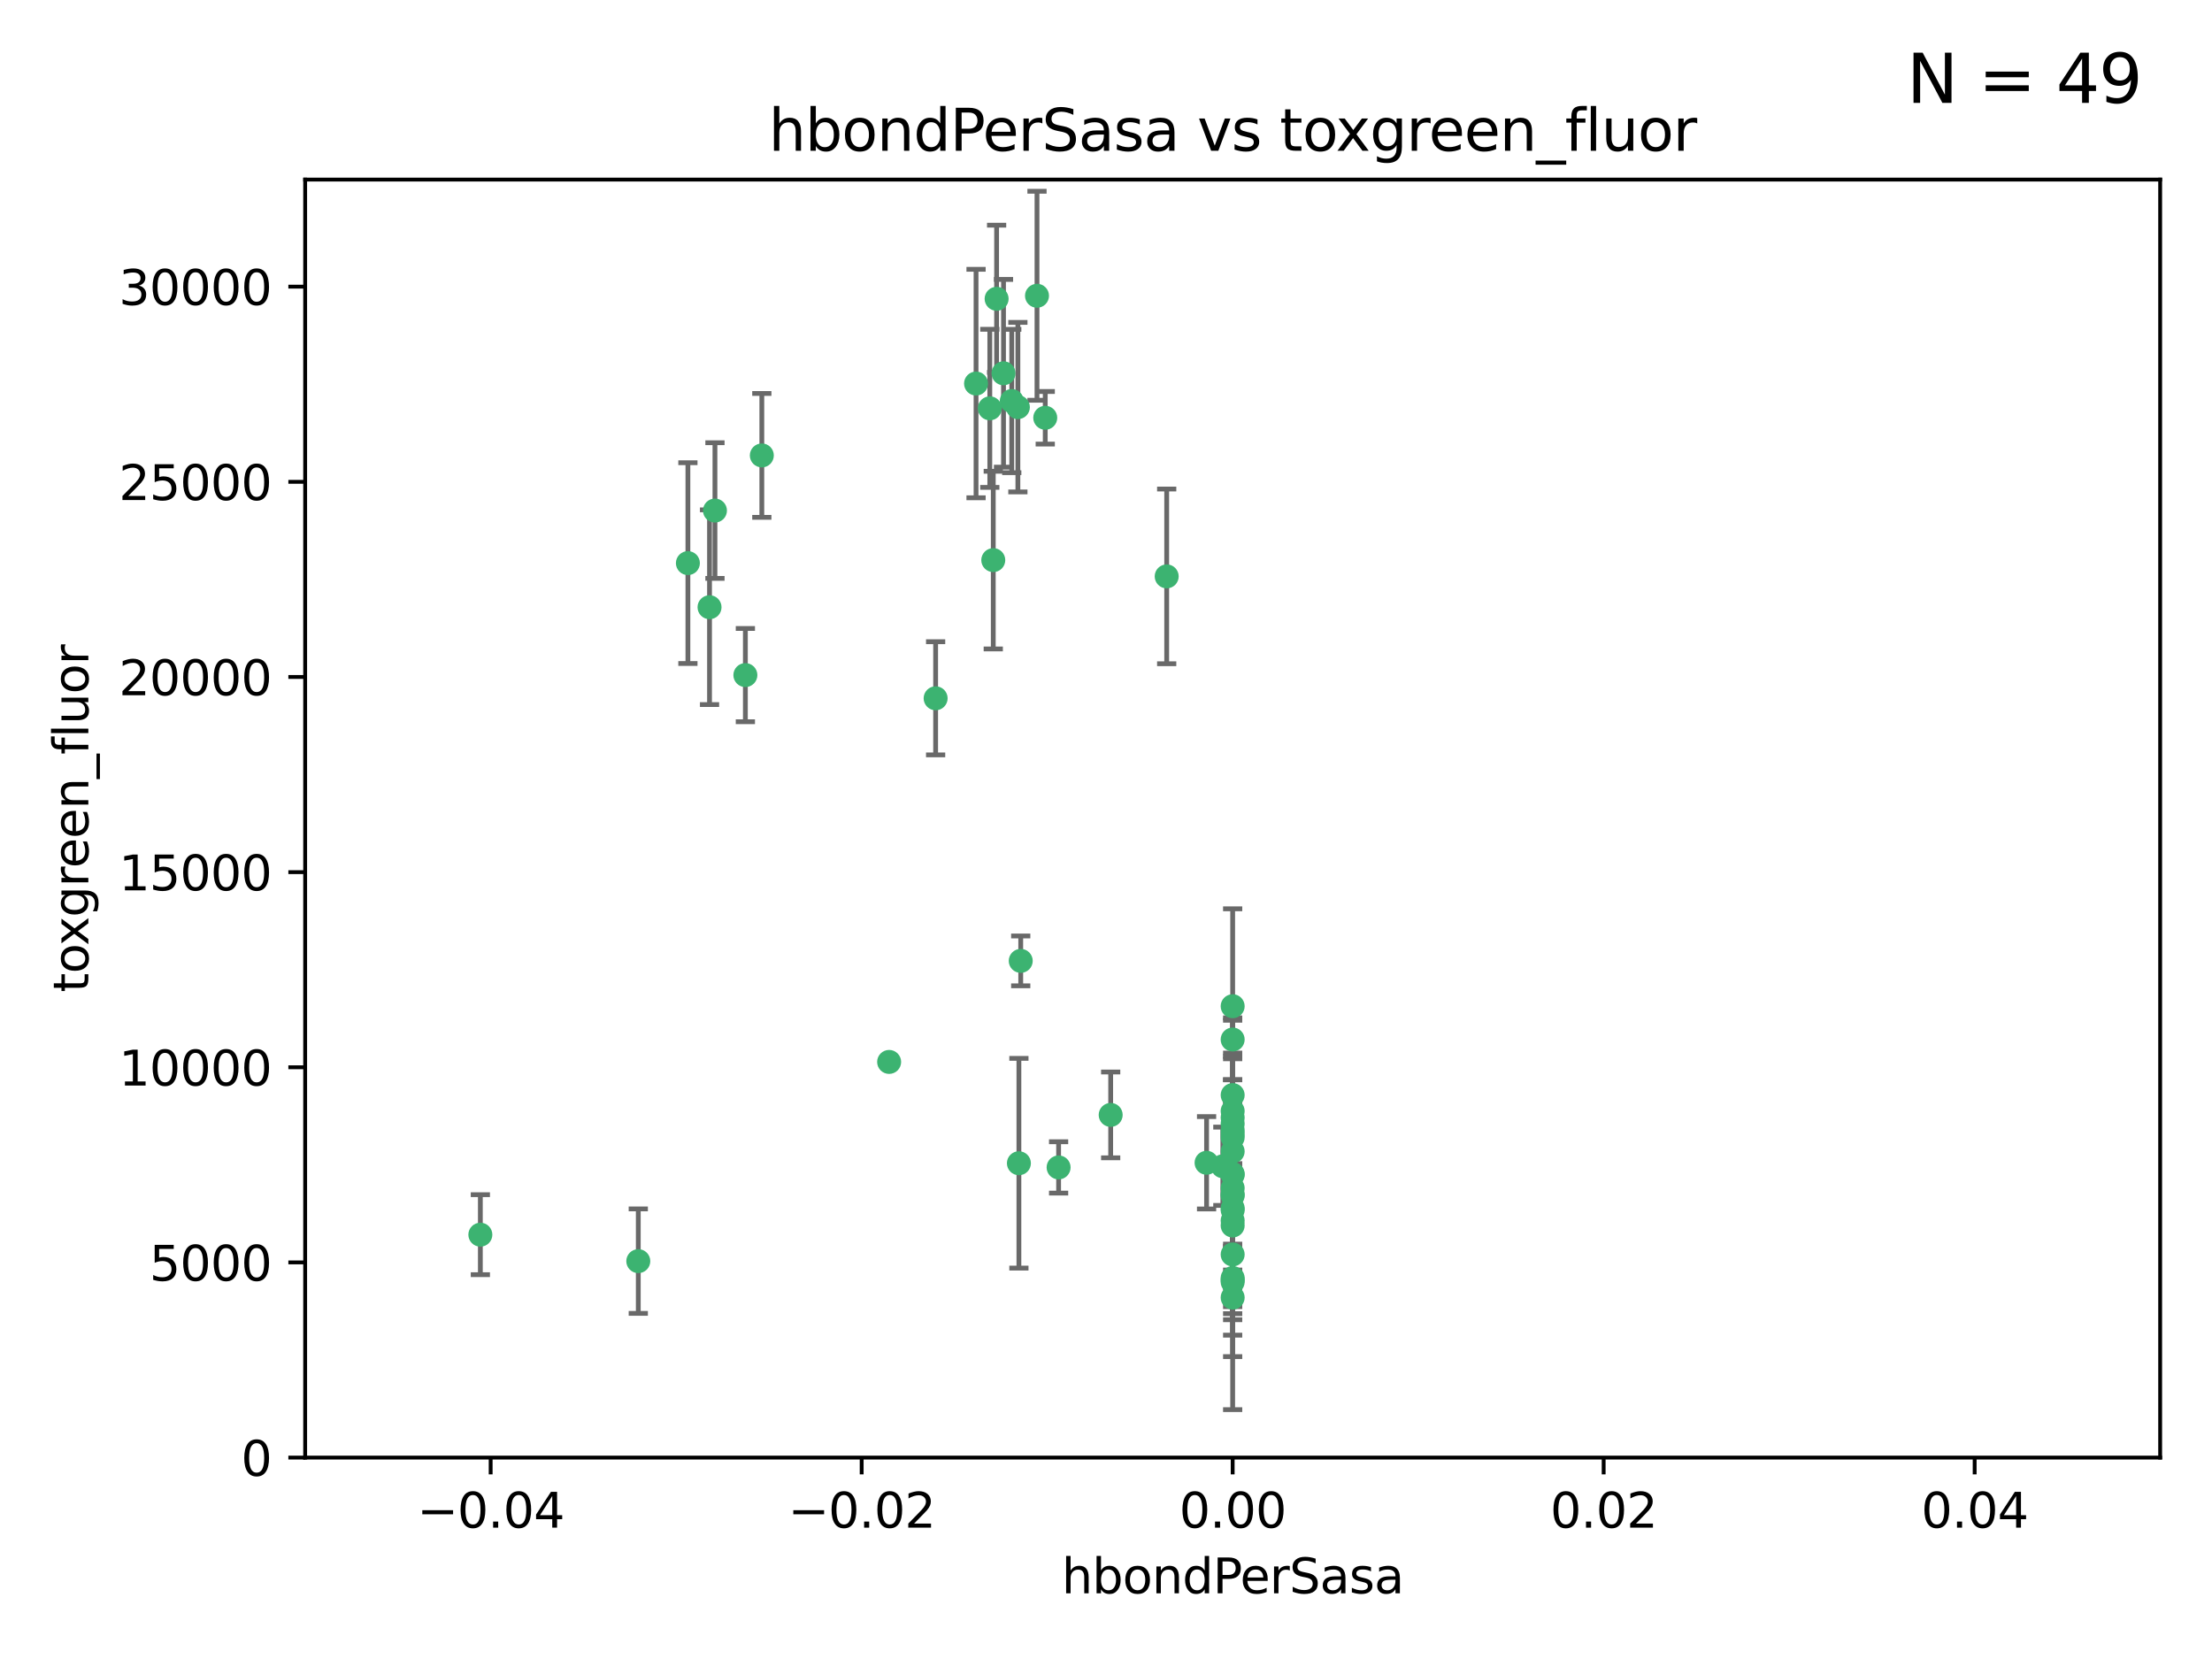 <?xml version="1.0" encoding="utf-8" standalone="no"?>
<!DOCTYPE svg PUBLIC "-//W3C//DTD SVG 1.1//EN"
  "http://www.w3.org/Graphics/SVG/1.1/DTD/svg11.dtd">
<svg xmlns:xlink="http://www.w3.org/1999/xlink" width="460.8pt" height="345.6pt" viewBox="0 0 460.8 345.6" xmlns="http://www.w3.org/2000/svg" version="1.1">
 <defs>
  <style type="text/css">*{stroke-linejoin: round; stroke-linecap: butt}</style>
 </defs>
 <g id="figure_1">
  <g id="patch_1">
   <path d="M 0 345.6 
L 460.8 345.6 
L 460.8 0 
L 0 0 
z
" style="fill: #ffffff"/>
  </g>
  <g id="axes_1">
   <g id="patch_2">
    <path d="M 63.571 303.64 
L 450 303.64 
L 450 37.411 
L 63.571 37.411 
z
" style="fill: #ffffff"/>
   </g>
   <g id="PathCollection_1">
    <defs>
     <path id="m3736cbc0e8" d="M 0 1.118 
C 0.297 1.118 0.581 1 0.791 0.791 
C 1 0.581 1.118 0.297 1.118 0 
C 1.118 -0.297 1 -0.581 0.791 -0.791 
C 0.581 -1 0.297 -1.118 0 -1.118 
C -0.297 -1.118 -0.581 -1 -0.791 -0.791 
C -1 -0.581 -1.118 -0.297 -1.118 0 
C -1.118 0.297 -1 0.581 -0.791 0.791 
C -0.581 1 -0.297 1.118 0 1.118 
z
" style="stroke: #3cb371"/>
    </defs>
    <g clip-path="url(#p0b1845f497)">
     <use xlink:href="#m3736cbc0e8" x="216.026" y="61.614" style="fill: #3cb371; stroke: #3cb371"/>
     <use xlink:href="#m3736cbc0e8" x="148.938" y="106.358" style="fill: #3cb371; stroke: #3cb371"/>
     <use xlink:href="#m3736cbc0e8" x="206.196" y="85.062" style="fill: #3cb371; stroke: #3cb371"/>
     <use xlink:href="#m3736cbc0e8" x="203.329" y="79.9" style="fill: #3cb371; stroke: #3cb371"/>
     <use xlink:href="#m3736cbc0e8" x="217.743" y="87.031" style="fill: #3cb371; stroke: #3cb371"/>
     <use xlink:href="#m3736cbc0e8" x="194.909" y="145.468" style="fill: #3cb371; stroke: #3cb371"/>
     <use xlink:href="#m3736cbc0e8" x="206.916" y="116.682" style="fill: #3cb371; stroke: #3cb371"/>
     <use xlink:href="#m3736cbc0e8" x="143.302" y="117.306" style="fill: #3cb371; stroke: #3cb371"/>
     <use xlink:href="#m3736cbc0e8" x="207.613" y="62.244" style="fill: #3cb371; stroke: #3cb371"/>
     <use xlink:href="#m3736cbc0e8" x="212.637" y="200.168" style="fill: #3cb371; stroke: #3cb371"/>
     <use xlink:href="#m3736cbc0e8" x="158.702" y="94.872" style="fill: #3cb371; stroke: #3cb371"/>
     <use xlink:href="#m3736cbc0e8" x="155.275" y="140.634" style="fill: #3cb371; stroke: #3cb371"/>
     <use xlink:href="#m3736cbc0e8" x="243.043" y="120.071" style="fill: #3cb371; stroke: #3cb371"/>
     <use xlink:href="#m3736cbc0e8" x="209.049" y="77.763" style="fill: #3cb371; stroke: #3cb371"/>
     <use xlink:href="#m3736cbc0e8" x="212.043" y="84.817" style="fill: #3cb371; stroke: #3cb371"/>
     <use xlink:href="#m3736cbc0e8" x="210.768" y="83.54" style="fill: #3cb371; stroke: #3cb371"/>
     <use xlink:href="#m3736cbc0e8" x="212.255" y="242.324" style="fill: #3cb371; stroke: #3cb371"/>
     <use xlink:href="#m3736cbc0e8" x="147.809" y="126.494" style="fill: #3cb371; stroke: #3cb371"/>
     <use xlink:href="#m3736cbc0e8" x="231.375" y="232.256" style="fill: #3cb371; stroke: #3cb371"/>
     <use xlink:href="#m3736cbc0e8" x="220.527" y="243.195" style="fill: #3cb371; stroke: #3cb371"/>
     <use xlink:href="#m3736cbc0e8" x="256.786" y="261.328" style="fill: #3cb371; stroke: #3cb371"/>
     <use xlink:href="#m3736cbc0e8" x="185.223" y="221.217" style="fill: #3cb371; stroke: #3cb371"/>
     <use xlink:href="#m3736cbc0e8" x="256.786" y="239.862" style="fill: #3cb371; stroke: #3cb371"/>
     <use xlink:href="#m3736cbc0e8" x="256.786" y="266.625" style="fill: #3cb371; stroke: #3cb371"/>
     <use xlink:href="#m3736cbc0e8" x="256.786" y="248.797" style="fill: #3cb371; stroke: #3cb371"/>
     <use xlink:href="#m3736cbc0e8" x="256.786" y="251.686" style="fill: #3cb371; stroke: #3cb371"/>
     <use xlink:href="#m3736cbc0e8" x="256.786" y="244.545" style="fill: #3cb371; stroke: #3cb371"/>
     <use xlink:href="#m3736cbc0e8" x="256.786" y="247.505" style="fill: #3cb371; stroke: #3cb371"/>
     <use xlink:href="#m3736cbc0e8" x="256.786" y="236.229" style="fill: #3cb371; stroke: #3cb371"/>
     <use xlink:href="#m3736cbc0e8" x="256.786" y="236.943" style="fill: #3cb371; stroke: #3cb371"/>
     <use xlink:href="#m3736cbc0e8" x="256.786" y="228.123" style="fill: #3cb371; stroke: #3cb371"/>
     <use xlink:href="#m3736cbc0e8" x="256.786" y="244.739" style="fill: #3cb371; stroke: #3cb371"/>
     <use xlink:href="#m3736cbc0e8" x="256.786" y="254.269" style="fill: #3cb371; stroke: #3cb371"/>
     <use xlink:href="#m3736cbc0e8" x="256.786" y="255.298" style="fill: #3cb371; stroke: #3cb371"/>
     <use xlink:href="#m3736cbc0e8" x="256.786" y="216.55" style="fill: #3cb371; stroke: #3cb371"/>
     <use xlink:href="#m3736cbc0e8" x="256.786" y="234.099" style="fill: #3cb371; stroke: #3cb371"/>
     <use xlink:href="#m3736cbc0e8" x="256.786" y="252.073" style="fill: #3cb371; stroke: #3cb371"/>
     <use xlink:href="#m3736cbc0e8" x="256.786" y="267.05" style="fill: #3cb371; stroke: #3cb371"/>
     <use xlink:href="#m3736cbc0e8" x="256.786" y="231.454" style="fill: #3cb371; stroke: #3cb371"/>
     <use xlink:href="#m3736cbc0e8" x="256.786" y="235.431" style="fill: #3cb371; stroke: #3cb371"/>
     <use xlink:href="#m3736cbc0e8" x="100.067" y="257.206" style="fill: #3cb371; stroke: #3cb371"/>
     <use xlink:href="#m3736cbc0e8" x="132.967" y="262.719" style="fill: #3cb371; stroke: #3cb371"/>
     <use xlink:href="#m3736cbc0e8" x="256.786" y="270.307" style="fill: #3cb371; stroke: #3cb371"/>
     <use xlink:href="#m3736cbc0e8" x="256.786" y="249.072" style="fill: #3cb371; stroke: #3cb371"/>
     <use xlink:href="#m3736cbc0e8" x="256.786" y="266.237" style="fill: #3cb371; stroke: #3cb371"/>
     <use xlink:href="#m3736cbc0e8" x="254.74" y="242.954" style="fill: #3cb371; stroke: #3cb371"/>
     <use xlink:href="#m3736cbc0e8" x="256.786" y="209.613" style="fill: #3cb371; stroke: #3cb371"/>
     <use xlink:href="#m3736cbc0e8" x="251.352" y="242.227" style="fill: #3cb371; stroke: #3cb371"/>
     <use xlink:href="#m3736cbc0e8" x="256.786" y="232.825" style="fill: #3cb371; stroke: #3cb371"/>
    </g>
   </g>
   <g id="matplotlib.axis_1">
    <g id="xtick_1">
     <g id="line2d_1">
      <defs>
       <path id="m5430794d61" d="M 0 0 
L 0 3.5 
" style="stroke: #000000; stroke-width: 0.8"/>
      </defs>
      <g>
       <use xlink:href="#m5430794d61" x="102.214" y="303.64" style="stroke: #000000; stroke-width: 0.8"/>
      </g>
     </g>
     <g id="text_1">
      <!-- −0.04 -->
      <g transform="translate(86.891 318.238)scale(0.1 -0.1)">
       <defs>
        <path id="DejaVuSans-2212" d="M 678 2272 
L 4684 2272 
L 4684 1741 
L 678 1741 
L 678 2272 
z
" transform="scale(0.016)"/>
        <path id="DejaVuSans-30" d="M 2034 4250 
Q 1547 4250 1301 3770 
Q 1056 3291 1056 2328 
Q 1056 1369 1301 889 
Q 1547 409 2034 409 
Q 2525 409 2770 889 
Q 3016 1369 3016 2328 
Q 3016 3291 2770 3770 
Q 2525 4250 2034 4250 
z
M 2034 4750 
Q 2819 4750 3233 4129 
Q 3647 3509 3647 2328 
Q 3647 1150 3233 529 
Q 2819 -91 2034 -91 
Q 1250 -91 836 529 
Q 422 1150 422 2328 
Q 422 3509 836 4129 
Q 1250 4750 2034 4750 
z
" transform="scale(0.016)"/>
        <path id="DejaVuSans-2e" d="M 684 794 
L 1344 794 
L 1344 0 
L 684 0 
L 684 794 
z
" transform="scale(0.016)"/>
        <path id="DejaVuSans-34" d="M 2419 4116 
L 825 1625 
L 2419 1625 
L 2419 4116 
z
M 2253 4666 
L 3047 4666 
L 3047 1625 
L 3713 1625 
L 3713 1100 
L 3047 1100 
L 3047 0 
L 2419 0 
L 2419 1100 
L 313 1100 
L 313 1709 
L 2253 4666 
z
" transform="scale(0.016)"/>
       </defs>
       <use xlink:href="#DejaVuSans-2212"/>
       <use xlink:href="#DejaVuSans-30" x="83.789"/>
       <use xlink:href="#DejaVuSans-2e" x="147.412"/>
       <use xlink:href="#DejaVuSans-30" x="179.199"/>
       <use xlink:href="#DejaVuSans-34" x="242.822"/>
      </g>
     </g>
    </g>
    <g id="xtick_2">
     <g id="line2d_2">
      <g>
       <use xlink:href="#m5430794d61" x="179.5" y="303.64" style="stroke: #000000; stroke-width: 0.8"/>
      </g>
     </g>
     <g id="text_2">
      <!-- −0.02 -->
      <g transform="translate(164.177 318.238)scale(0.1 -0.1)">
       <defs>
        <path id="DejaVuSans-32" d="M 1228 531 
L 3431 531 
L 3431 0 
L 469 0 
L 469 531 
Q 828 903 1448 1529 
Q 2069 2156 2228 2338 
Q 2531 2678 2651 2914 
Q 2772 3150 2772 3378 
Q 2772 3750 2511 3984 
Q 2250 4219 1831 4219 
Q 1534 4219 1204 4116 
Q 875 4013 500 3803 
L 500 4441 
Q 881 4594 1212 4672 
Q 1544 4750 1819 4750 
Q 2544 4750 2975 4387 
Q 3406 4025 3406 3419 
Q 3406 3131 3298 2873 
Q 3191 2616 2906 2266 
Q 2828 2175 2409 1742 
Q 1991 1309 1228 531 
z
" transform="scale(0.016)"/>
       </defs>
       <use xlink:href="#DejaVuSans-2212"/>
       <use xlink:href="#DejaVuSans-30" x="83.789"/>
       <use xlink:href="#DejaVuSans-2e" x="147.412"/>
       <use xlink:href="#DejaVuSans-30" x="179.199"/>
       <use xlink:href="#DejaVuSans-32" x="242.822"/>
      </g>
     </g>
    </g>
    <g id="xtick_3">
     <g id="line2d_3">
      <g>
       <use xlink:href="#m5430794d61" x="256.786" y="303.64" style="stroke: #000000; stroke-width: 0.8"/>
      </g>
     </g>
     <g id="text_3">
      <!-- 0.00 -->
      <g transform="translate(245.653 318.238)scale(0.1 -0.1)">
       <use xlink:href="#DejaVuSans-30"/>
       <use xlink:href="#DejaVuSans-2e" x="63.623"/>
       <use xlink:href="#DejaVuSans-30" x="95.41"/>
       <use xlink:href="#DejaVuSans-30" x="159.033"/>
      </g>
     </g>
    </g>
    <g id="xtick_4">
     <g id="line2d_4">
      <g>
       <use xlink:href="#m5430794d61" x="334.071" y="303.64" style="stroke: #000000; stroke-width: 0.8"/>
      </g>
     </g>
     <g id="text_4">
      <!-- 0.02 -->
      <g transform="translate(322.939 318.238)scale(0.1 -0.1)">
       <use xlink:href="#DejaVuSans-30"/>
       <use xlink:href="#DejaVuSans-2e" x="63.623"/>
       <use xlink:href="#DejaVuSans-30" x="95.41"/>
       <use xlink:href="#DejaVuSans-32" x="159.033"/>
      </g>
     </g>
    </g>
    <g id="xtick_5">
     <g id="line2d_5">
      <g>
       <use xlink:href="#m5430794d61" x="411.357" y="303.64" style="stroke: #000000; stroke-width: 0.8"/>
      </g>
     </g>
     <g id="text_5">
      <!-- 0.04 -->
      <g transform="translate(400.224 318.238)scale(0.1 -0.1)">
       <use xlink:href="#DejaVuSans-30"/>
       <use xlink:href="#DejaVuSans-2e" x="63.623"/>
       <use xlink:href="#DejaVuSans-30" x="95.41"/>
       <use xlink:href="#DejaVuSans-34" x="159.033"/>
      </g>
     </g>
    </g>
    <g id="text_6">
     <!-- hbondPerSasa -->
     <g transform="translate(221.168 331.917)scale(0.1 -0.1)">
      <defs>
       <path id="DejaVuSans-68" d="M 3513 2113 
L 3513 0 
L 2938 0 
L 2938 2094 
Q 2938 2591 2744 2837 
Q 2550 3084 2163 3084 
Q 1697 3084 1428 2787 
Q 1159 2491 1159 1978 
L 1159 0 
L 581 0 
L 581 4863 
L 1159 4863 
L 1159 2956 
Q 1366 3272 1645 3428 
Q 1925 3584 2291 3584 
Q 2894 3584 3203 3211 
Q 3513 2838 3513 2113 
z
" transform="scale(0.016)"/>
       <path id="DejaVuSans-62" d="M 3116 1747 
Q 3116 2381 2855 2742 
Q 2594 3103 2138 3103 
Q 1681 3103 1420 2742 
Q 1159 2381 1159 1747 
Q 1159 1113 1420 752 
Q 1681 391 2138 391 
Q 2594 391 2855 752 
Q 3116 1113 3116 1747 
z
M 1159 2969 
Q 1341 3281 1617 3432 
Q 1894 3584 2278 3584 
Q 2916 3584 3314 3078 
Q 3713 2572 3713 1747 
Q 3713 922 3314 415 
Q 2916 -91 2278 -91 
Q 1894 -91 1617 61 
Q 1341 213 1159 525 
L 1159 0 
L 581 0 
L 581 4863 
L 1159 4863 
L 1159 2969 
z
" transform="scale(0.016)"/>
       <path id="DejaVuSans-6f" d="M 1959 3097 
Q 1497 3097 1228 2736 
Q 959 2375 959 1747 
Q 959 1119 1226 758 
Q 1494 397 1959 397 
Q 2419 397 2687 759 
Q 2956 1122 2956 1747 
Q 2956 2369 2687 2733 
Q 2419 3097 1959 3097 
z
M 1959 3584 
Q 2709 3584 3137 3096 
Q 3566 2609 3566 1747 
Q 3566 888 3137 398 
Q 2709 -91 1959 -91 
Q 1206 -91 779 398 
Q 353 888 353 1747 
Q 353 2609 779 3096 
Q 1206 3584 1959 3584 
z
" transform="scale(0.016)"/>
       <path id="DejaVuSans-6e" d="M 3513 2113 
L 3513 0 
L 2938 0 
L 2938 2094 
Q 2938 2591 2744 2837 
Q 2550 3084 2163 3084 
Q 1697 3084 1428 2787 
Q 1159 2491 1159 1978 
L 1159 0 
L 581 0 
L 581 3500 
L 1159 3500 
L 1159 2956 
Q 1366 3272 1645 3428 
Q 1925 3584 2291 3584 
Q 2894 3584 3203 3211 
Q 3513 2838 3513 2113 
z
" transform="scale(0.016)"/>
       <path id="DejaVuSans-64" d="M 2906 2969 
L 2906 4863 
L 3481 4863 
L 3481 0 
L 2906 0 
L 2906 525 
Q 2725 213 2448 61 
Q 2172 -91 1784 -91 
Q 1150 -91 751 415 
Q 353 922 353 1747 
Q 353 2572 751 3078 
Q 1150 3584 1784 3584 
Q 2172 3584 2448 3432 
Q 2725 3281 2906 2969 
z
M 947 1747 
Q 947 1113 1208 752 
Q 1469 391 1925 391 
Q 2381 391 2643 752 
Q 2906 1113 2906 1747 
Q 2906 2381 2643 2742 
Q 2381 3103 1925 3103 
Q 1469 3103 1208 2742 
Q 947 2381 947 1747 
z
" transform="scale(0.016)"/>
       <path id="DejaVuSans-50" d="M 1259 4147 
L 1259 2394 
L 2053 2394 
Q 2494 2394 2734 2622 
Q 2975 2850 2975 3272 
Q 2975 3691 2734 3919 
Q 2494 4147 2053 4147 
L 1259 4147 
z
M 628 4666 
L 2053 4666 
Q 2838 4666 3239 4311 
Q 3641 3956 3641 3272 
Q 3641 2581 3239 2228 
Q 2838 1875 2053 1875 
L 1259 1875 
L 1259 0 
L 628 0 
L 628 4666 
z
" transform="scale(0.016)"/>
       <path id="DejaVuSans-65" d="M 3597 1894 
L 3597 1613 
L 953 1613 
Q 991 1019 1311 708 
Q 1631 397 2203 397 
Q 2534 397 2845 478 
Q 3156 559 3463 722 
L 3463 178 
Q 3153 47 2828 -22 
Q 2503 -91 2169 -91 
Q 1331 -91 842 396 
Q 353 884 353 1716 
Q 353 2575 817 3079 
Q 1281 3584 2069 3584 
Q 2775 3584 3186 3129 
Q 3597 2675 3597 1894 
z
M 3022 2063 
Q 3016 2534 2758 2815 
Q 2500 3097 2075 3097 
Q 1594 3097 1305 2825 
Q 1016 2553 972 2059 
L 3022 2063 
z
" transform="scale(0.016)"/>
       <path id="DejaVuSans-72" d="M 2631 2963 
Q 2534 3019 2420 3045 
Q 2306 3072 2169 3072 
Q 1681 3072 1420 2755 
Q 1159 2438 1159 1844 
L 1159 0 
L 581 0 
L 581 3500 
L 1159 3500 
L 1159 2956 
Q 1341 3275 1631 3429 
Q 1922 3584 2338 3584 
Q 2397 3584 2469 3576 
Q 2541 3569 2628 3553 
L 2631 2963 
z
" transform="scale(0.016)"/>
       <path id="DejaVuSans-53" d="M 3425 4513 
L 3425 3897 
Q 3066 4069 2747 4153 
Q 2428 4238 2131 4238 
Q 1616 4238 1336 4038 
Q 1056 3838 1056 3469 
Q 1056 3159 1242 3001 
Q 1428 2844 1947 2747 
L 2328 2669 
Q 3034 2534 3370 2195 
Q 3706 1856 3706 1288 
Q 3706 609 3251 259 
Q 2797 -91 1919 -91 
Q 1588 -91 1214 -16 
Q 841 59 441 206 
L 441 856 
Q 825 641 1194 531 
Q 1563 422 1919 422 
Q 2459 422 2753 634 
Q 3047 847 3047 1241 
Q 3047 1584 2836 1778 
Q 2625 1972 2144 2069 
L 1759 2144 
Q 1053 2284 737 2584 
Q 422 2884 422 3419 
Q 422 4038 858 4394 
Q 1294 4750 2059 4750 
Q 2388 4750 2728 4690 
Q 3069 4631 3425 4513 
z
" transform="scale(0.016)"/>
       <path id="DejaVuSans-61" d="M 2194 1759 
Q 1497 1759 1228 1600 
Q 959 1441 959 1056 
Q 959 750 1161 570 
Q 1363 391 1709 391 
Q 2188 391 2477 730 
Q 2766 1069 2766 1631 
L 2766 1759 
L 2194 1759 
z
M 3341 1997 
L 3341 0 
L 2766 0 
L 2766 531 
Q 2569 213 2275 61 
Q 1981 -91 1556 -91 
Q 1019 -91 701 211 
Q 384 513 384 1019 
Q 384 1609 779 1909 
Q 1175 2209 1959 2209 
L 2766 2209 
L 2766 2266 
Q 2766 2663 2505 2880 
Q 2244 3097 1772 3097 
Q 1472 3097 1187 3025 
Q 903 2953 641 2809 
L 641 3341 
Q 956 3463 1253 3523 
Q 1550 3584 1831 3584 
Q 2591 3584 2966 3190 
Q 3341 2797 3341 1997 
z
" transform="scale(0.016)"/>
       <path id="DejaVuSans-73" d="M 2834 3397 
L 2834 2853 
Q 2591 2978 2328 3040 
Q 2066 3103 1784 3103 
Q 1356 3103 1142 2972 
Q 928 2841 928 2578 
Q 928 2378 1081 2264 
Q 1234 2150 1697 2047 
L 1894 2003 
Q 2506 1872 2764 1633 
Q 3022 1394 3022 966 
Q 3022 478 2636 193 
Q 2250 -91 1575 -91 
Q 1294 -91 989 -36 
Q 684 19 347 128 
L 347 722 
Q 666 556 975 473 
Q 1284 391 1588 391 
Q 1994 391 2212 530 
Q 2431 669 2431 922 
Q 2431 1156 2273 1281 
Q 2116 1406 1581 1522 
L 1381 1569 
Q 847 1681 609 1914 
Q 372 2147 372 2553 
Q 372 3047 722 3315 
Q 1072 3584 1716 3584 
Q 2034 3584 2315 3537 
Q 2597 3491 2834 3397 
z
" transform="scale(0.016)"/>
      </defs>
      <use xlink:href="#DejaVuSans-68"/>
      <use xlink:href="#DejaVuSans-62" x="63.379"/>
      <use xlink:href="#DejaVuSans-6f" x="126.855"/>
      <use xlink:href="#DejaVuSans-6e" x="188.037"/>
      <use xlink:href="#DejaVuSans-64" x="251.416"/>
      <use xlink:href="#DejaVuSans-50" x="314.893"/>
      <use xlink:href="#DejaVuSans-65" x="371.57"/>
      <use xlink:href="#DejaVuSans-72" x="433.094"/>
      <use xlink:href="#DejaVuSans-53" x="474.207"/>
      <use xlink:href="#DejaVuSans-61" x="537.684"/>
      <use xlink:href="#DejaVuSans-73" x="598.963"/>
      <use xlink:href="#DejaVuSans-61" x="651.062"/>
     </g>
    </g>
   </g>
   <g id="matplotlib.axis_2">
    <g id="ytick_1">
     <g id="line2d_6">
      <defs>
       <path id="mfe00c6680f" d="M 0 0 
L -3.5 0 
" style="stroke: #000000; stroke-width: 0.8"/>
      </defs>
      <g>
       <use xlink:href="#mfe00c6680f" x="63.571" y="303.64" style="stroke: #000000; stroke-width: 0.8"/>
      </g>
     </g>
     <g id="text_7">
      <!-- 0 -->
      <g transform="translate(50.209 307.439)scale(0.1 -0.1)">
       <use xlink:href="#DejaVuSans-30"/>
      </g>
     </g>
    </g>
    <g id="ytick_2">
     <g id="line2d_7">
      <g>
       <use xlink:href="#mfe00c6680f" x="63.571" y="262.986" style="stroke: #000000; stroke-width: 0.8"/>
      </g>
     </g>
     <g id="text_8">
      <!-- 5000 -->
      <g transform="translate(31.121 266.786)scale(0.1 -0.1)">
       <defs>
        <path id="DejaVuSans-35" d="M 691 4666 
L 3169 4666 
L 3169 4134 
L 1269 4134 
L 1269 2991 
Q 1406 3038 1543 3061 
Q 1681 3084 1819 3084 
Q 2600 3084 3056 2656 
Q 3513 2228 3513 1497 
Q 3513 744 3044 326 
Q 2575 -91 1722 -91 
Q 1428 -91 1123 -41 
Q 819 9 494 109 
L 494 744 
Q 775 591 1075 516 
Q 1375 441 1709 441 
Q 2250 441 2565 725 
Q 2881 1009 2881 1497 
Q 2881 1984 2565 2268 
Q 2250 2553 1709 2553 
Q 1456 2553 1204 2497 
Q 953 2441 691 2322 
L 691 4666 
z
" transform="scale(0.016)"/>
       </defs>
       <use xlink:href="#DejaVuSans-35"/>
       <use xlink:href="#DejaVuSans-30" x="63.623"/>
       <use xlink:href="#DejaVuSans-30" x="127.246"/>
       <use xlink:href="#DejaVuSans-30" x="190.869"/>
      </g>
     </g>
    </g>
    <g id="ytick_3">
     <g id="line2d_8">
      <g>
       <use xlink:href="#mfe00c6680f" x="63.571" y="222.333" style="stroke: #000000; stroke-width: 0.8"/>
      </g>
     </g>
     <g id="text_9">
      <!-- 10000 -->
      <g transform="translate(24.759 226.132)scale(0.1 -0.1)">
       <defs>
        <path id="DejaVuSans-31" d="M 794 531 
L 1825 531 
L 1825 4091 
L 703 3866 
L 703 4441 
L 1819 4666 
L 2450 4666 
L 2450 531 
L 3481 531 
L 3481 0 
L 794 0 
L 794 531 
z
" transform="scale(0.016)"/>
       </defs>
       <use xlink:href="#DejaVuSans-31"/>
       <use xlink:href="#DejaVuSans-30" x="63.623"/>
       <use xlink:href="#DejaVuSans-30" x="127.246"/>
       <use xlink:href="#DejaVuSans-30" x="190.869"/>
       <use xlink:href="#DejaVuSans-30" x="254.492"/>
      </g>
     </g>
    </g>
    <g id="ytick_4">
     <g id="line2d_9">
      <g>
       <use xlink:href="#mfe00c6680f" x="63.571" y="181.679" style="stroke: #000000; stroke-width: 0.8"/>
      </g>
     </g>
     <g id="text_10">
      <!-- 15000 -->
      <g transform="translate(24.759 185.478)scale(0.1 -0.1)">
       <use xlink:href="#DejaVuSans-31"/>
       <use xlink:href="#DejaVuSans-35" x="63.623"/>
       <use xlink:href="#DejaVuSans-30" x="127.246"/>
       <use xlink:href="#DejaVuSans-30" x="190.869"/>
       <use xlink:href="#DejaVuSans-30" x="254.492"/>
      </g>
     </g>
    </g>
    <g id="ytick_5">
     <g id="line2d_10">
      <g>
       <use xlink:href="#mfe00c6680f" x="63.571" y="141.026" style="stroke: #000000; stroke-width: 0.8"/>
      </g>
     </g>
     <g id="text_11">
      <!-- 20000 -->
      <g transform="translate(24.759 144.825)scale(0.1 -0.1)">
       <use xlink:href="#DejaVuSans-32"/>
       <use xlink:href="#DejaVuSans-30" x="63.623"/>
       <use xlink:href="#DejaVuSans-30" x="127.246"/>
       <use xlink:href="#DejaVuSans-30" x="190.869"/>
       <use xlink:href="#DejaVuSans-30" x="254.492"/>
      </g>
     </g>
    </g>
    <g id="ytick_6">
     <g id="line2d_11">
      <g>
       <use xlink:href="#mfe00c6680f" x="63.571" y="100.372" style="stroke: #000000; stroke-width: 0.8"/>
      </g>
     </g>
     <g id="text_12">
      <!-- 25000 -->
      <g transform="translate(24.759 104.171)scale(0.1 -0.1)">
       <use xlink:href="#DejaVuSans-32"/>
       <use xlink:href="#DejaVuSans-35" x="63.623"/>
       <use xlink:href="#DejaVuSans-30" x="127.246"/>
       <use xlink:href="#DejaVuSans-30" x="190.869"/>
       <use xlink:href="#DejaVuSans-30" x="254.492"/>
      </g>
     </g>
    </g>
    <g id="ytick_7">
     <g id="line2d_12">
      <g>
       <use xlink:href="#mfe00c6680f" x="63.571" y="59.718" style="stroke: #000000; stroke-width: 0.8"/>
      </g>
     </g>
     <g id="text_13">
      <!-- 30000 -->
      <g transform="translate(24.759 63.518)scale(0.1 -0.1)">
       <defs>
        <path id="DejaVuSans-33" d="M 2597 2516 
Q 3050 2419 3304 2112 
Q 3559 1806 3559 1356 
Q 3559 666 3084 287 
Q 2609 -91 1734 -91 
Q 1441 -91 1130 -33 
Q 819 25 488 141 
L 488 750 
Q 750 597 1062 519 
Q 1375 441 1716 441 
Q 2309 441 2620 675 
Q 2931 909 2931 1356 
Q 2931 1769 2642 2001 
Q 2353 2234 1838 2234 
L 1294 2234 
L 1294 2753 
L 1863 2753 
Q 2328 2753 2575 2939 
Q 2822 3125 2822 3475 
Q 2822 3834 2567 4026 
Q 2313 4219 1838 4219 
Q 1578 4219 1281 4162 
Q 984 4106 628 3988 
L 628 4550 
Q 988 4650 1302 4700 
Q 1616 4750 1894 4750 
Q 2613 4750 3031 4423 
Q 3450 4097 3450 3541 
Q 3450 3153 3228 2886 
Q 3006 2619 2597 2516 
z
" transform="scale(0.016)"/>
       </defs>
       <use xlink:href="#DejaVuSans-33"/>
       <use xlink:href="#DejaVuSans-30" x="63.623"/>
       <use xlink:href="#DejaVuSans-30" x="127.246"/>
       <use xlink:href="#DejaVuSans-30" x="190.869"/>
       <use xlink:href="#DejaVuSans-30" x="254.492"/>
      </g>
     </g>
    </g>
    <g id="text_14">
     <!-- toxgreen_fluor -->
     <g transform="translate(18.401 206.72)rotate(-90)scale(0.1 -0.1)">
      <defs>
       <path id="DejaVuSans-74" d="M 1172 4494 
L 1172 3500 
L 2356 3500 
L 2356 3053 
L 1172 3053 
L 1172 1153 
Q 1172 725 1289 603 
Q 1406 481 1766 481 
L 2356 481 
L 2356 0 
L 1766 0 
Q 1100 0 847 248 
Q 594 497 594 1153 
L 594 3053 
L 172 3053 
L 172 3500 
L 594 3500 
L 594 4494 
L 1172 4494 
z
" transform="scale(0.016)"/>
       <path id="DejaVuSans-78" d="M 3513 3500 
L 2247 1797 
L 3578 0 
L 2900 0 
L 1881 1375 
L 863 0 
L 184 0 
L 1544 1831 
L 300 3500 
L 978 3500 
L 1906 2253 
L 2834 3500 
L 3513 3500 
z
" transform="scale(0.016)"/>
       <path id="DejaVuSans-67" d="M 2906 1791 
Q 2906 2416 2648 2759 
Q 2391 3103 1925 3103 
Q 1463 3103 1205 2759 
Q 947 2416 947 1791 
Q 947 1169 1205 825 
Q 1463 481 1925 481 
Q 2391 481 2648 825 
Q 2906 1169 2906 1791 
z
M 3481 434 
Q 3481 -459 3084 -895 
Q 2688 -1331 1869 -1331 
Q 1566 -1331 1297 -1286 
Q 1028 -1241 775 -1147 
L 775 -588 
Q 1028 -725 1275 -790 
Q 1522 -856 1778 -856 
Q 2344 -856 2625 -561 
Q 2906 -266 2906 331 
L 2906 616 
Q 2728 306 2450 153 
Q 2172 0 1784 0 
Q 1141 0 747 490 
Q 353 981 353 1791 
Q 353 2603 747 3093 
Q 1141 3584 1784 3584 
Q 2172 3584 2450 3431 
Q 2728 3278 2906 2969 
L 2906 3500 
L 3481 3500 
L 3481 434 
z
" transform="scale(0.016)"/>
       <path id="DejaVuSans-5f" d="M 3263 -1063 
L 3263 -1509 
L -63 -1509 
L -63 -1063 
L 3263 -1063 
z
" transform="scale(0.016)"/>
       <path id="DejaVuSans-66" d="M 2375 4863 
L 2375 4384 
L 1825 4384 
Q 1516 4384 1395 4259 
Q 1275 4134 1275 3809 
L 1275 3500 
L 2222 3500 
L 2222 3053 
L 1275 3053 
L 1275 0 
L 697 0 
L 697 3053 
L 147 3053 
L 147 3500 
L 697 3500 
L 697 3744 
Q 697 4328 969 4595 
Q 1241 4863 1831 4863 
L 2375 4863 
z
" transform="scale(0.016)"/>
       <path id="DejaVuSans-6c" d="M 603 4863 
L 1178 4863 
L 1178 0 
L 603 0 
L 603 4863 
z
" transform="scale(0.016)"/>
       <path id="DejaVuSans-75" d="M 544 1381 
L 544 3500 
L 1119 3500 
L 1119 1403 
Q 1119 906 1312 657 
Q 1506 409 1894 409 
Q 2359 409 2629 706 
Q 2900 1003 2900 1516 
L 2900 3500 
L 3475 3500 
L 3475 0 
L 2900 0 
L 2900 538 
Q 2691 219 2414 64 
Q 2138 -91 1772 -91 
Q 1169 -91 856 284 
Q 544 659 544 1381 
z
M 1991 3584 
L 1991 3584 
z
" transform="scale(0.016)"/>
      </defs>
      <use xlink:href="#DejaVuSans-74"/>
      <use xlink:href="#DejaVuSans-6f" x="39.209"/>
      <use xlink:href="#DejaVuSans-78" x="97.266"/>
      <use xlink:href="#DejaVuSans-67" x="156.445"/>
      <use xlink:href="#DejaVuSans-72" x="219.922"/>
      <use xlink:href="#DejaVuSans-65" x="258.785"/>
      <use xlink:href="#DejaVuSans-65" x="320.309"/>
      <use xlink:href="#DejaVuSans-6e" x="381.832"/>
      <use xlink:href="#DejaVuSans-5f" x="445.211"/>
      <use xlink:href="#DejaVuSans-66" x="495.211"/>
      <use xlink:href="#DejaVuSans-6c" x="530.416"/>
      <use xlink:href="#DejaVuSans-75" x="558.199"/>
      <use xlink:href="#DejaVuSans-6f" x="621.578"/>
      <use xlink:href="#DejaVuSans-72" x="682.76"/>
     </g>
    </g>
   </g>
   <g id="LineCollection_1">
    <path d="M 216.026 83.38 
L 216.026 39.848 
" clip-path="url(#p0b1845f497)" style="fill: none; stroke: #696969"/>
    <path d="M 148.938 120.489 
L 148.938 92.227 
" clip-path="url(#p0b1845f497)" style="fill: none; stroke: #696969"/>
    <path d="M 206.196 101.528 
L 206.196 68.595 
" clip-path="url(#p0b1845f497)" style="fill: none; stroke: #696969"/>
    <path d="M 203.329 103.698 
L 203.329 56.102 
" clip-path="url(#p0b1845f497)" style="fill: none; stroke: #696969"/>
    <path d="M 217.743 92.506 
L 217.743 81.557 
" clip-path="url(#p0b1845f497)" style="fill: none; stroke: #696969"/>
    <path d="M 194.909 157.254 
L 194.909 133.683 
" clip-path="url(#p0b1845f497)" style="fill: none; stroke: #696969"/>
    <path d="M 206.916 135.19 
L 206.916 98.175 
" clip-path="url(#p0b1845f497)" style="fill: none; stroke: #696969"/>
    <path d="M 143.302 138.218 
L 143.302 96.393 
" clip-path="url(#p0b1845f497)" style="fill: none; stroke: #696969"/>
    <path d="M 207.613 77.579 
L 207.613 46.91 
" clip-path="url(#p0b1845f497)" style="fill: none; stroke: #696969"/>
    <path d="M 212.637 205.359 
L 212.637 194.977 
" clip-path="url(#p0b1845f497)" style="fill: none; stroke: #696969"/>
    <path d="M 158.702 107.775 
L 158.702 81.969 
" clip-path="url(#p0b1845f497)" style="fill: none; stroke: #696969"/>
    <path d="M 155.275 150.349 
L 155.275 130.92 
" clip-path="url(#p0b1845f497)" style="fill: none; stroke: #696969"/>
    <path d="M 243.043 138.271 
L 243.043 101.87 
" clip-path="url(#p0b1845f497)" style="fill: none; stroke: #696969"/>
    <path d="M 209.049 97.317 
L 209.049 58.209 
" clip-path="url(#p0b1845f497)" style="fill: none; stroke: #696969"/>
    <path d="M 212.043 102.476 
L 212.043 67.157 
" clip-path="url(#p0b1845f497)" style="fill: none; stroke: #696969"/>
    <path d="M 210.768 98.468 
L 210.768 68.613 
" clip-path="url(#p0b1845f497)" style="fill: none; stroke: #696969"/>
    <path d="M 212.255 264.166 
L 212.255 220.481 
" clip-path="url(#p0b1845f497)" style="fill: none; stroke: #696969"/>
    <path d="M 147.809 146.774 
L 147.809 106.214 
" clip-path="url(#p0b1845f497)" style="fill: none; stroke: #696969"/>
    <path d="M 231.375 241.194 
L 231.375 223.317 
" clip-path="url(#p0b1845f497)" style="fill: none; stroke: #696969"/>
    <path d="M 220.527 248.545 
L 220.527 237.845 
" clip-path="url(#p0b1845f497)" style="fill: none; stroke: #696969"/>
    <path d="M 256.786 278.138 
L 256.786 244.518 
" clip-path="url(#p0b1845f497)" style="fill: none; stroke: #696969"/>
    <path d="M 185.223 222.051 
L 185.223 220.383 
" clip-path="url(#p0b1845f497)" style="fill: none; stroke: #696969"/>
    <path d="M 256.786 259.624 
L 256.786 220.1 
" clip-path="url(#p0b1845f497)" style="fill: none; stroke: #696969"/>
    <path d="M 256.786 272.192 
L 256.786 261.058 
" clip-path="url(#p0b1845f497)" style="fill: none; stroke: #696969"/>
    <path d="M 256.786 268.328 
L 256.786 229.266 
" clip-path="url(#p0b1845f497)" style="fill: none; stroke: #696969"/>
    <path d="M 256.786 269.46 
L 256.786 233.912 
" clip-path="url(#p0b1845f497)" style="fill: none; stroke: #696969"/>
    <path d="M 256.786 251.202 
L 256.786 237.887 
" clip-path="url(#p0b1845f497)" style="fill: none; stroke: #696969"/>
    <path d="M 256.786 252.2 
L 256.786 242.809 
" clip-path="url(#p0b1845f497)" style="fill: none; stroke: #696969"/>
    <path d="M 256.786 247.506 
L 256.786 224.952 
" clip-path="url(#p0b1845f497)" style="fill: none; stroke: #696969"/>
    <path d="M 256.786 238.573 
L 256.786 235.313 
" clip-path="url(#p0b1845f497)" style="fill: none; stroke: #696969"/>
    <path d="M 256.786 236.876 
L 256.786 219.369 
" clip-path="url(#p0b1845f497)" style="fill: none; stroke: #696969"/>
    <path d="M 256.786 264.575 
L 256.786 224.902 
" clip-path="url(#p0b1845f497)" style="fill: none; stroke: #696969"/>
    <path d="M 256.786 273.656 
L 256.786 234.881 
" clip-path="url(#p0b1845f497)" style="fill: none; stroke: #696969"/>
    <path d="M 256.786 260.179 
L 256.786 250.417 
" clip-path="url(#p0b1845f497)" style="fill: none; stroke: #696969"/>
    <path d="M 256.786 220.567 
L 256.786 212.534 
" clip-path="url(#p0b1845f497)" style="fill: none; stroke: #696969"/>
    <path d="M 256.786 235.898 
L 256.786 232.3 
" clip-path="url(#p0b1845f497)" style="fill: none; stroke: #696969"/>
    <path d="M 256.786 260.406 
L 256.786 243.74 
" clip-path="url(#p0b1845f497)" style="fill: none; stroke: #696969"/>
    <path d="M 256.786 274.924 
L 256.786 259.176 
" clip-path="url(#p0b1845f497)" style="fill: none; stroke: #696969"/>
    <path d="M 256.786 250.871 
L 256.786 212.037 
" clip-path="url(#p0b1845f497)" style="fill: none; stroke: #696969"/>
    <path d="M 256.786 242.403 
L 256.786 228.458 
" clip-path="url(#p0b1845f497)" style="fill: none; stroke: #696969"/>
    <path d="M 100.067 265.54 
L 100.067 248.873 
" clip-path="url(#p0b1845f497)" style="fill: none; stroke: #696969"/>
    <path d="M 132.967 273.599 
L 132.967 251.839 
" clip-path="url(#p0b1845f497)" style="fill: none; stroke: #696969"/>
    <path d="M 256.786 293.652 
L 256.786 246.963 
" clip-path="url(#p0b1845f497)" style="fill: none; stroke: #696969"/>
    <path d="M 256.786 254.396 
L 256.786 243.748 
" clip-path="url(#p0b1845f497)" style="fill: none; stroke: #696969"/>
    <path d="M 256.786 282.602 
L 256.786 249.872 
" clip-path="url(#p0b1845f497)" style="fill: none; stroke: #696969"/>
    <path d="M 254.74 251.109 
L 254.74 234.798 
" clip-path="url(#p0b1845f497)" style="fill: none; stroke: #696969"/>
    <path d="M 256.786 229.904 
L 256.786 189.322 
" clip-path="url(#p0b1845f497)" style="fill: none; stroke: #696969"/>
    <path d="M 251.352 251.85 
L 251.352 232.604 
" clip-path="url(#p0b1845f497)" style="fill: none; stroke: #696969"/>
    <path d="M 256.786 234.174 
L 256.786 231.476 
" clip-path="url(#p0b1845f497)" style="fill: none; stroke: #696969"/>
   </g>
   <g id="line2d_13">
    <defs>
     <path id="mea95896c26" d="M 2 0 
L -2 -0 
" style="stroke: #696969"/>
    </defs>
    <g clip-path="url(#p0b1845f497)">
     <use xlink:href="#mea95896c26" x="216.026" y="83.38" style="fill: #696969; stroke: #696969"/>
     <use xlink:href="#mea95896c26" x="148.938" y="120.489" style="fill: #696969; stroke: #696969"/>
     <use xlink:href="#mea95896c26" x="206.196" y="101.528" style="fill: #696969; stroke: #696969"/>
     <use xlink:href="#mea95896c26" x="203.329" y="103.698" style="fill: #696969; stroke: #696969"/>
     <use xlink:href="#mea95896c26" x="217.743" y="92.506" style="fill: #696969; stroke: #696969"/>
     <use xlink:href="#mea95896c26" x="194.909" y="157.254" style="fill: #696969; stroke: #696969"/>
     <use xlink:href="#mea95896c26" x="206.916" y="135.19" style="fill: #696969; stroke: #696969"/>
     <use xlink:href="#mea95896c26" x="143.302" y="138.218" style="fill: #696969; stroke: #696969"/>
     <use xlink:href="#mea95896c26" x="207.613" y="77.579" style="fill: #696969; stroke: #696969"/>
     <use xlink:href="#mea95896c26" x="212.637" y="205.359" style="fill: #696969; stroke: #696969"/>
     <use xlink:href="#mea95896c26" x="158.702" y="107.775" style="fill: #696969; stroke: #696969"/>
     <use xlink:href="#mea95896c26" x="155.275" y="150.349" style="fill: #696969; stroke: #696969"/>
     <use xlink:href="#mea95896c26" x="243.043" y="138.271" style="fill: #696969; stroke: #696969"/>
     <use xlink:href="#mea95896c26" x="209.049" y="97.317" style="fill: #696969; stroke: #696969"/>
     <use xlink:href="#mea95896c26" x="212.043" y="102.476" style="fill: #696969; stroke: #696969"/>
     <use xlink:href="#mea95896c26" x="210.768" y="98.468" style="fill: #696969; stroke: #696969"/>
     <use xlink:href="#mea95896c26" x="212.255" y="264.166" style="fill: #696969; stroke: #696969"/>
     <use xlink:href="#mea95896c26" x="147.809" y="146.774" style="fill: #696969; stroke: #696969"/>
     <use xlink:href="#mea95896c26" x="231.375" y="241.194" style="fill: #696969; stroke: #696969"/>
     <use xlink:href="#mea95896c26" x="220.527" y="248.545" style="fill: #696969; stroke: #696969"/>
     <use xlink:href="#mea95896c26" x="256.786" y="278.138" style="fill: #696969; stroke: #696969"/>
     <use xlink:href="#mea95896c26" x="185.223" y="222.051" style="fill: #696969; stroke: #696969"/>
     <use xlink:href="#mea95896c26" x="256.786" y="259.624" style="fill: #696969; stroke: #696969"/>
     <use xlink:href="#mea95896c26" x="256.786" y="272.192" style="fill: #696969; stroke: #696969"/>
     <use xlink:href="#mea95896c26" x="256.786" y="268.328" style="fill: #696969; stroke: #696969"/>
     <use xlink:href="#mea95896c26" x="256.786" y="269.46" style="fill: #696969; stroke: #696969"/>
     <use xlink:href="#mea95896c26" x="256.786" y="251.202" style="fill: #696969; stroke: #696969"/>
     <use xlink:href="#mea95896c26" x="256.786" y="252.2" style="fill: #696969; stroke: #696969"/>
     <use xlink:href="#mea95896c26" x="256.786" y="247.506" style="fill: #696969; stroke: #696969"/>
     <use xlink:href="#mea95896c26" x="256.786" y="238.573" style="fill: #696969; stroke: #696969"/>
     <use xlink:href="#mea95896c26" x="256.786" y="236.876" style="fill: #696969; stroke: #696969"/>
     <use xlink:href="#mea95896c26" x="256.786" y="264.575" style="fill: #696969; stroke: #696969"/>
     <use xlink:href="#mea95896c26" x="256.786" y="273.656" style="fill: #696969; stroke: #696969"/>
     <use xlink:href="#mea95896c26" x="256.786" y="260.179" style="fill: #696969; stroke: #696969"/>
     <use xlink:href="#mea95896c26" x="256.786" y="220.567" style="fill: #696969; stroke: #696969"/>
     <use xlink:href="#mea95896c26" x="256.786" y="235.898" style="fill: #696969; stroke: #696969"/>
     <use xlink:href="#mea95896c26" x="256.786" y="260.406" style="fill: #696969; stroke: #696969"/>
     <use xlink:href="#mea95896c26" x="256.786" y="274.924" style="fill: #696969; stroke: #696969"/>
     <use xlink:href="#mea95896c26" x="256.786" y="250.871" style="fill: #696969; stroke: #696969"/>
     <use xlink:href="#mea95896c26" x="256.786" y="242.403" style="fill: #696969; stroke: #696969"/>
     <use xlink:href="#mea95896c26" x="100.067" y="265.54" style="fill: #696969; stroke: #696969"/>
     <use xlink:href="#mea95896c26" x="132.967" y="273.599" style="fill: #696969; stroke: #696969"/>
     <use xlink:href="#mea95896c26" x="256.786" y="293.652" style="fill: #696969; stroke: #696969"/>
     <use xlink:href="#mea95896c26" x="256.786" y="254.396" style="fill: #696969; stroke: #696969"/>
     <use xlink:href="#mea95896c26" x="256.786" y="282.602" style="fill: #696969; stroke: #696969"/>
     <use xlink:href="#mea95896c26" x="254.74" y="251.109" style="fill: #696969; stroke: #696969"/>
     <use xlink:href="#mea95896c26" x="256.786" y="229.904" style="fill: #696969; stroke: #696969"/>
     <use xlink:href="#mea95896c26" x="251.352" y="251.85" style="fill: #696969; stroke: #696969"/>
     <use xlink:href="#mea95896c26" x="256.786" y="234.174" style="fill: #696969; stroke: #696969"/>
    </g>
   </g>
   <g id="line2d_14">
    <g clip-path="url(#p0b1845f497)">
     <use xlink:href="#mea95896c26" x="216.026" y="39.848" style="fill: #696969; stroke: #696969"/>
     <use xlink:href="#mea95896c26" x="148.938" y="92.227" style="fill: #696969; stroke: #696969"/>
     <use xlink:href="#mea95896c26" x="206.196" y="68.595" style="fill: #696969; stroke: #696969"/>
     <use xlink:href="#mea95896c26" x="203.329" y="56.102" style="fill: #696969; stroke: #696969"/>
     <use xlink:href="#mea95896c26" x="217.743" y="81.557" style="fill: #696969; stroke: #696969"/>
     <use xlink:href="#mea95896c26" x="194.909" y="133.683" style="fill: #696969; stroke: #696969"/>
     <use xlink:href="#mea95896c26" x="206.916" y="98.175" style="fill: #696969; stroke: #696969"/>
     <use xlink:href="#mea95896c26" x="143.302" y="96.393" style="fill: #696969; stroke: #696969"/>
     <use xlink:href="#mea95896c26" x="207.613" y="46.91" style="fill: #696969; stroke: #696969"/>
     <use xlink:href="#mea95896c26" x="212.637" y="194.977" style="fill: #696969; stroke: #696969"/>
     <use xlink:href="#mea95896c26" x="158.702" y="81.969" style="fill: #696969; stroke: #696969"/>
     <use xlink:href="#mea95896c26" x="155.275" y="130.92" style="fill: #696969; stroke: #696969"/>
     <use xlink:href="#mea95896c26" x="243.043" y="101.87" style="fill: #696969; stroke: #696969"/>
     <use xlink:href="#mea95896c26" x="209.049" y="58.209" style="fill: #696969; stroke: #696969"/>
     <use xlink:href="#mea95896c26" x="212.043" y="67.157" style="fill: #696969; stroke: #696969"/>
     <use xlink:href="#mea95896c26" x="210.768" y="68.613" style="fill: #696969; stroke: #696969"/>
     <use xlink:href="#mea95896c26" x="212.255" y="220.481" style="fill: #696969; stroke: #696969"/>
     <use xlink:href="#mea95896c26" x="147.809" y="106.214" style="fill: #696969; stroke: #696969"/>
     <use xlink:href="#mea95896c26" x="231.375" y="223.317" style="fill: #696969; stroke: #696969"/>
     <use xlink:href="#mea95896c26" x="220.527" y="237.845" style="fill: #696969; stroke: #696969"/>
     <use xlink:href="#mea95896c26" x="256.786" y="244.518" style="fill: #696969; stroke: #696969"/>
     <use xlink:href="#mea95896c26" x="185.223" y="220.383" style="fill: #696969; stroke: #696969"/>
     <use xlink:href="#mea95896c26" x="256.786" y="220.1" style="fill: #696969; stroke: #696969"/>
     <use xlink:href="#mea95896c26" x="256.786" y="261.058" style="fill: #696969; stroke: #696969"/>
     <use xlink:href="#mea95896c26" x="256.786" y="229.266" style="fill: #696969; stroke: #696969"/>
     <use xlink:href="#mea95896c26" x="256.786" y="233.912" style="fill: #696969; stroke: #696969"/>
     <use xlink:href="#mea95896c26" x="256.786" y="237.887" style="fill: #696969; stroke: #696969"/>
     <use xlink:href="#mea95896c26" x="256.786" y="242.809" style="fill: #696969; stroke: #696969"/>
     <use xlink:href="#mea95896c26" x="256.786" y="224.952" style="fill: #696969; stroke: #696969"/>
     <use xlink:href="#mea95896c26" x="256.786" y="235.313" style="fill: #696969; stroke: #696969"/>
     <use xlink:href="#mea95896c26" x="256.786" y="219.369" style="fill: #696969; stroke: #696969"/>
     <use xlink:href="#mea95896c26" x="256.786" y="224.902" style="fill: #696969; stroke: #696969"/>
     <use xlink:href="#mea95896c26" x="256.786" y="234.881" style="fill: #696969; stroke: #696969"/>
     <use xlink:href="#mea95896c26" x="256.786" y="250.417" style="fill: #696969; stroke: #696969"/>
     <use xlink:href="#mea95896c26" x="256.786" y="212.534" style="fill: #696969; stroke: #696969"/>
     <use xlink:href="#mea95896c26" x="256.786" y="232.3" style="fill: #696969; stroke: #696969"/>
     <use xlink:href="#mea95896c26" x="256.786" y="243.74" style="fill: #696969; stroke: #696969"/>
     <use xlink:href="#mea95896c26" x="256.786" y="259.176" style="fill: #696969; stroke: #696969"/>
     <use xlink:href="#mea95896c26" x="256.786" y="212.037" style="fill: #696969; stroke: #696969"/>
     <use xlink:href="#mea95896c26" x="256.786" y="228.458" style="fill: #696969; stroke: #696969"/>
     <use xlink:href="#mea95896c26" x="100.067" y="248.873" style="fill: #696969; stroke: #696969"/>
     <use xlink:href="#mea95896c26" x="132.967" y="251.839" style="fill: #696969; stroke: #696969"/>
     <use xlink:href="#mea95896c26" x="256.786" y="246.963" style="fill: #696969; stroke: #696969"/>
     <use xlink:href="#mea95896c26" x="256.786" y="243.748" style="fill: #696969; stroke: #696969"/>
     <use xlink:href="#mea95896c26" x="256.786" y="249.872" style="fill: #696969; stroke: #696969"/>
     <use xlink:href="#mea95896c26" x="254.74" y="234.798" style="fill: #696969; stroke: #696969"/>
     <use xlink:href="#mea95896c26" x="256.786" y="189.322" style="fill: #696969; stroke: #696969"/>
     <use xlink:href="#mea95896c26" x="251.352" y="232.604" style="fill: #696969; stroke: #696969"/>
     <use xlink:href="#mea95896c26" x="256.786" y="231.476" style="fill: #696969; stroke: #696969"/>
    </g>
   </g>
   <g id="line2d_15">
    <defs>
     <path id="me5fc3c43a6" d="M 0 2 
C 0.53 2 1.039 1.789 1.414 1.414 
C 1.789 1.039 2 0.53 2 0 
C 2 -0.53 1.789 -1.039 1.414 -1.414 
C 1.039 -1.789 0.53 -2 0 -2 
C -0.53 -2 -1.039 -1.789 -1.414 -1.414 
C -1.789 -1.039 -2 -0.53 -2 0 
C -2 0.53 -1.789 1.039 -1.414 1.414 
C -1.039 1.789 -0.53 2 0 2 
z
" style="stroke: #3cb371"/>
    </defs>
    <g clip-path="url(#p0b1845f497)">
     <use xlink:href="#me5fc3c43a6" x="216.026" y="61.614" style="fill: #3cb371; stroke: #3cb371"/>
     <use xlink:href="#me5fc3c43a6" x="148.938" y="106.358" style="fill: #3cb371; stroke: #3cb371"/>
     <use xlink:href="#me5fc3c43a6" x="206.196" y="85.062" style="fill: #3cb371; stroke: #3cb371"/>
     <use xlink:href="#me5fc3c43a6" x="203.329" y="79.9" style="fill: #3cb371; stroke: #3cb371"/>
     <use xlink:href="#me5fc3c43a6" x="217.743" y="87.031" style="fill: #3cb371; stroke: #3cb371"/>
     <use xlink:href="#me5fc3c43a6" x="194.909" y="145.468" style="fill: #3cb371; stroke: #3cb371"/>
     <use xlink:href="#me5fc3c43a6" x="206.916" y="116.682" style="fill: #3cb371; stroke: #3cb371"/>
     <use xlink:href="#me5fc3c43a6" x="143.302" y="117.306" style="fill: #3cb371; stroke: #3cb371"/>
     <use xlink:href="#me5fc3c43a6" x="207.613" y="62.244" style="fill: #3cb371; stroke: #3cb371"/>
     <use xlink:href="#me5fc3c43a6" x="212.637" y="200.168" style="fill: #3cb371; stroke: #3cb371"/>
     <use xlink:href="#me5fc3c43a6" x="158.702" y="94.872" style="fill: #3cb371; stroke: #3cb371"/>
     <use xlink:href="#me5fc3c43a6" x="155.275" y="140.634" style="fill: #3cb371; stroke: #3cb371"/>
     <use xlink:href="#me5fc3c43a6" x="243.043" y="120.071" style="fill: #3cb371; stroke: #3cb371"/>
     <use xlink:href="#me5fc3c43a6" x="209.049" y="77.763" style="fill: #3cb371; stroke: #3cb371"/>
     <use xlink:href="#me5fc3c43a6" x="212.043" y="84.817" style="fill: #3cb371; stroke: #3cb371"/>
     <use xlink:href="#me5fc3c43a6" x="210.768" y="83.54" style="fill: #3cb371; stroke: #3cb371"/>
     <use xlink:href="#me5fc3c43a6" x="212.255" y="242.324" style="fill: #3cb371; stroke: #3cb371"/>
     <use xlink:href="#me5fc3c43a6" x="147.809" y="126.494" style="fill: #3cb371; stroke: #3cb371"/>
     <use xlink:href="#me5fc3c43a6" x="231.375" y="232.256" style="fill: #3cb371; stroke: #3cb371"/>
     <use xlink:href="#me5fc3c43a6" x="220.527" y="243.195" style="fill: #3cb371; stroke: #3cb371"/>
     <use xlink:href="#me5fc3c43a6" x="256.786" y="261.328" style="fill: #3cb371; stroke: #3cb371"/>
     <use xlink:href="#me5fc3c43a6" x="185.223" y="221.217" style="fill: #3cb371; stroke: #3cb371"/>
     <use xlink:href="#me5fc3c43a6" x="256.786" y="239.862" style="fill: #3cb371; stroke: #3cb371"/>
     <use xlink:href="#me5fc3c43a6" x="256.786" y="266.625" style="fill: #3cb371; stroke: #3cb371"/>
     <use xlink:href="#me5fc3c43a6" x="256.786" y="248.797" style="fill: #3cb371; stroke: #3cb371"/>
     <use xlink:href="#me5fc3c43a6" x="256.786" y="251.686" style="fill: #3cb371; stroke: #3cb371"/>
     <use xlink:href="#me5fc3c43a6" x="256.786" y="244.545" style="fill: #3cb371; stroke: #3cb371"/>
     <use xlink:href="#me5fc3c43a6" x="256.786" y="247.505" style="fill: #3cb371; stroke: #3cb371"/>
     <use xlink:href="#me5fc3c43a6" x="256.786" y="236.229" style="fill: #3cb371; stroke: #3cb371"/>
     <use xlink:href="#me5fc3c43a6" x="256.786" y="236.943" style="fill: #3cb371; stroke: #3cb371"/>
     <use xlink:href="#me5fc3c43a6" x="256.786" y="228.123" style="fill: #3cb371; stroke: #3cb371"/>
     <use xlink:href="#me5fc3c43a6" x="256.786" y="244.739" style="fill: #3cb371; stroke: #3cb371"/>
     <use xlink:href="#me5fc3c43a6" x="256.786" y="254.269" style="fill: #3cb371; stroke: #3cb371"/>
     <use xlink:href="#me5fc3c43a6" x="256.786" y="255.298" style="fill: #3cb371; stroke: #3cb371"/>
     <use xlink:href="#me5fc3c43a6" x="256.786" y="216.55" style="fill: #3cb371; stroke: #3cb371"/>
     <use xlink:href="#me5fc3c43a6" x="256.786" y="234.099" style="fill: #3cb371; stroke: #3cb371"/>
     <use xlink:href="#me5fc3c43a6" x="256.786" y="252.073" style="fill: #3cb371; stroke: #3cb371"/>
     <use xlink:href="#me5fc3c43a6" x="256.786" y="267.05" style="fill: #3cb371; stroke: #3cb371"/>
     <use xlink:href="#me5fc3c43a6" x="256.786" y="231.454" style="fill: #3cb371; stroke: #3cb371"/>
     <use xlink:href="#me5fc3c43a6" x="256.786" y="235.431" style="fill: #3cb371; stroke: #3cb371"/>
     <use xlink:href="#me5fc3c43a6" x="100.067" y="257.206" style="fill: #3cb371; stroke: #3cb371"/>
     <use xlink:href="#me5fc3c43a6" x="132.967" y="262.719" style="fill: #3cb371; stroke: #3cb371"/>
     <use xlink:href="#me5fc3c43a6" x="256.786" y="270.307" style="fill: #3cb371; stroke: #3cb371"/>
     <use xlink:href="#me5fc3c43a6" x="256.786" y="249.072" style="fill: #3cb371; stroke: #3cb371"/>
     <use xlink:href="#me5fc3c43a6" x="256.786" y="266.237" style="fill: #3cb371; stroke: #3cb371"/>
     <use xlink:href="#me5fc3c43a6" x="254.74" y="242.954" style="fill: #3cb371; stroke: #3cb371"/>
     <use xlink:href="#me5fc3c43a6" x="256.786" y="209.613" style="fill: #3cb371; stroke: #3cb371"/>
     <use xlink:href="#me5fc3c43a6" x="251.352" y="242.227" style="fill: #3cb371; stroke: #3cb371"/>
     <use xlink:href="#me5fc3c43a6" x="256.786" y="232.825" style="fill: #3cb371; stroke: #3cb371"/>
    </g>
   </g>
   <g id="patch_3">
    <path d="M 63.571 303.64 
L 63.571 37.411 
" style="fill: none; stroke: #000000; stroke-width: 0.8; stroke-linejoin: miter; stroke-linecap: square"/>
   </g>
   <g id="patch_4">
    <path d="M 450 303.64 
L 450 37.411 
" style="fill: none; stroke: #000000; stroke-width: 0.8; stroke-linejoin: miter; stroke-linecap: square"/>
   </g>
   <g id="patch_5">
    <path d="M 63.571 303.64 
L 450 303.64 
" style="fill: none; stroke: #000000; stroke-width: 0.8; stroke-linejoin: miter; stroke-linecap: square"/>
   </g>
   <g id="patch_6">
    <path d="M 63.571 37.411 
L 450 37.411 
" style="fill: none; stroke: #000000; stroke-width: 0.8; stroke-linejoin: miter; stroke-linecap: square"/>
   </g>
   <g id="text_15">
    <!-- N = 49 -->
    <g transform="translate(397.217 21.426)scale(0.14 -0.14)">
     <defs>
      <path id="DejaVuSans-4e" d="M 628 4666 
L 1478 4666 
L 3547 763 
L 3547 4666 
L 4159 4666 
L 4159 0 
L 3309 0 
L 1241 3903 
L 1241 0 
L 628 0 
L 628 4666 
z
" transform="scale(0.016)"/>
      <path id="DejaVuSans-20" transform="scale(0.016)"/>
      <path id="DejaVuSans-3d" d="M 678 2906 
L 4684 2906 
L 4684 2381 
L 678 2381 
L 678 2906 
z
M 678 1631 
L 4684 1631 
L 4684 1100 
L 678 1100 
L 678 1631 
z
" transform="scale(0.016)"/>
      <path id="DejaVuSans-39" d="M 703 97 
L 703 672 
Q 941 559 1184 500 
Q 1428 441 1663 441 
Q 2288 441 2617 861 
Q 2947 1281 2994 2138 
Q 2813 1869 2534 1725 
Q 2256 1581 1919 1581 
Q 1219 1581 811 2004 
Q 403 2428 403 3163 
Q 403 3881 828 4315 
Q 1253 4750 1959 4750 
Q 2769 4750 3195 4129 
Q 3622 3509 3622 2328 
Q 3622 1225 3098 567 
Q 2575 -91 1691 -91 
Q 1453 -91 1209 -44 
Q 966 3 703 97 
z
M 1959 2075 
Q 2384 2075 2632 2365 
Q 2881 2656 2881 3163 
Q 2881 3666 2632 3958 
Q 2384 4250 1959 4250 
Q 1534 4250 1286 3958 
Q 1038 3666 1038 3163 
Q 1038 2656 1286 2365 
Q 1534 2075 1959 2075 
z
" transform="scale(0.016)"/>
     </defs>
     <use xlink:href="#DejaVuSans-4e"/>
     <use xlink:href="#DejaVuSans-20" x="74.805"/>
     <use xlink:href="#DejaVuSans-3d" x="106.592"/>
     <use xlink:href="#DejaVuSans-20" x="190.381"/>
     <use xlink:href="#DejaVuSans-34" x="222.168"/>
     <use xlink:href="#DejaVuSans-39" x="285.791"/>
    </g>
   </g>
   <g id="text_16">
    <!-- hbondPerSasa vs toxgreen_fluor -->
    <g transform="translate(160.12 31.411)scale(0.12 -0.12)">
     <defs>
      <path id="DejaVuSans-76" d="M 191 3500 
L 800 3500 
L 1894 563 
L 2988 3500 
L 3597 3500 
L 2284 0 
L 1503 0 
L 191 3500 
z
" transform="scale(0.016)"/>
     </defs>
     <use xlink:href="#DejaVuSans-68"/>
     <use xlink:href="#DejaVuSans-62" x="63.379"/>
     <use xlink:href="#DejaVuSans-6f" x="126.855"/>
     <use xlink:href="#DejaVuSans-6e" x="188.037"/>
     <use xlink:href="#DejaVuSans-64" x="251.416"/>
     <use xlink:href="#DejaVuSans-50" x="314.893"/>
     <use xlink:href="#DejaVuSans-65" x="371.57"/>
     <use xlink:href="#DejaVuSans-72" x="433.094"/>
     <use xlink:href="#DejaVuSans-53" x="474.207"/>
     <use xlink:href="#DejaVuSans-61" x="537.684"/>
     <use xlink:href="#DejaVuSans-73" x="598.963"/>
     <use xlink:href="#DejaVuSans-61" x="651.062"/>
     <use xlink:href="#DejaVuSans-20" x="712.342"/>
     <use xlink:href="#DejaVuSans-76" x="744.129"/>
     <use xlink:href="#DejaVuSans-73" x="803.309"/>
     <use xlink:href="#DejaVuSans-20" x="855.408"/>
     <use xlink:href="#DejaVuSans-74" x="887.195"/>
     <use xlink:href="#DejaVuSans-6f" x="926.404"/>
     <use xlink:href="#DejaVuSans-78" x="984.461"/>
     <use xlink:href="#DejaVuSans-67" x="1043.641"/>
     <use xlink:href="#DejaVuSans-72" x="1107.117"/>
     <use xlink:href="#DejaVuSans-65" x="1145.98"/>
     <use xlink:href="#DejaVuSans-65" x="1207.504"/>
     <use xlink:href="#DejaVuSans-6e" x="1269.027"/>
     <use xlink:href="#DejaVuSans-5f" x="1332.406"/>
     <use xlink:href="#DejaVuSans-66" x="1382.406"/>
     <use xlink:href="#DejaVuSans-6c" x="1417.611"/>
     <use xlink:href="#DejaVuSans-75" x="1445.395"/>
     <use xlink:href="#DejaVuSans-6f" x="1508.773"/>
     <use xlink:href="#DejaVuSans-72" x="1569.955"/>
    </g>
   </g>
  </g>
 </g>
 <defs>
  <clipPath id="p0b1845f497">
   <rect x="63.571" y="37.411" width="386.429" height="266.229"/>
  </clipPath>
 </defs>
</svg>

